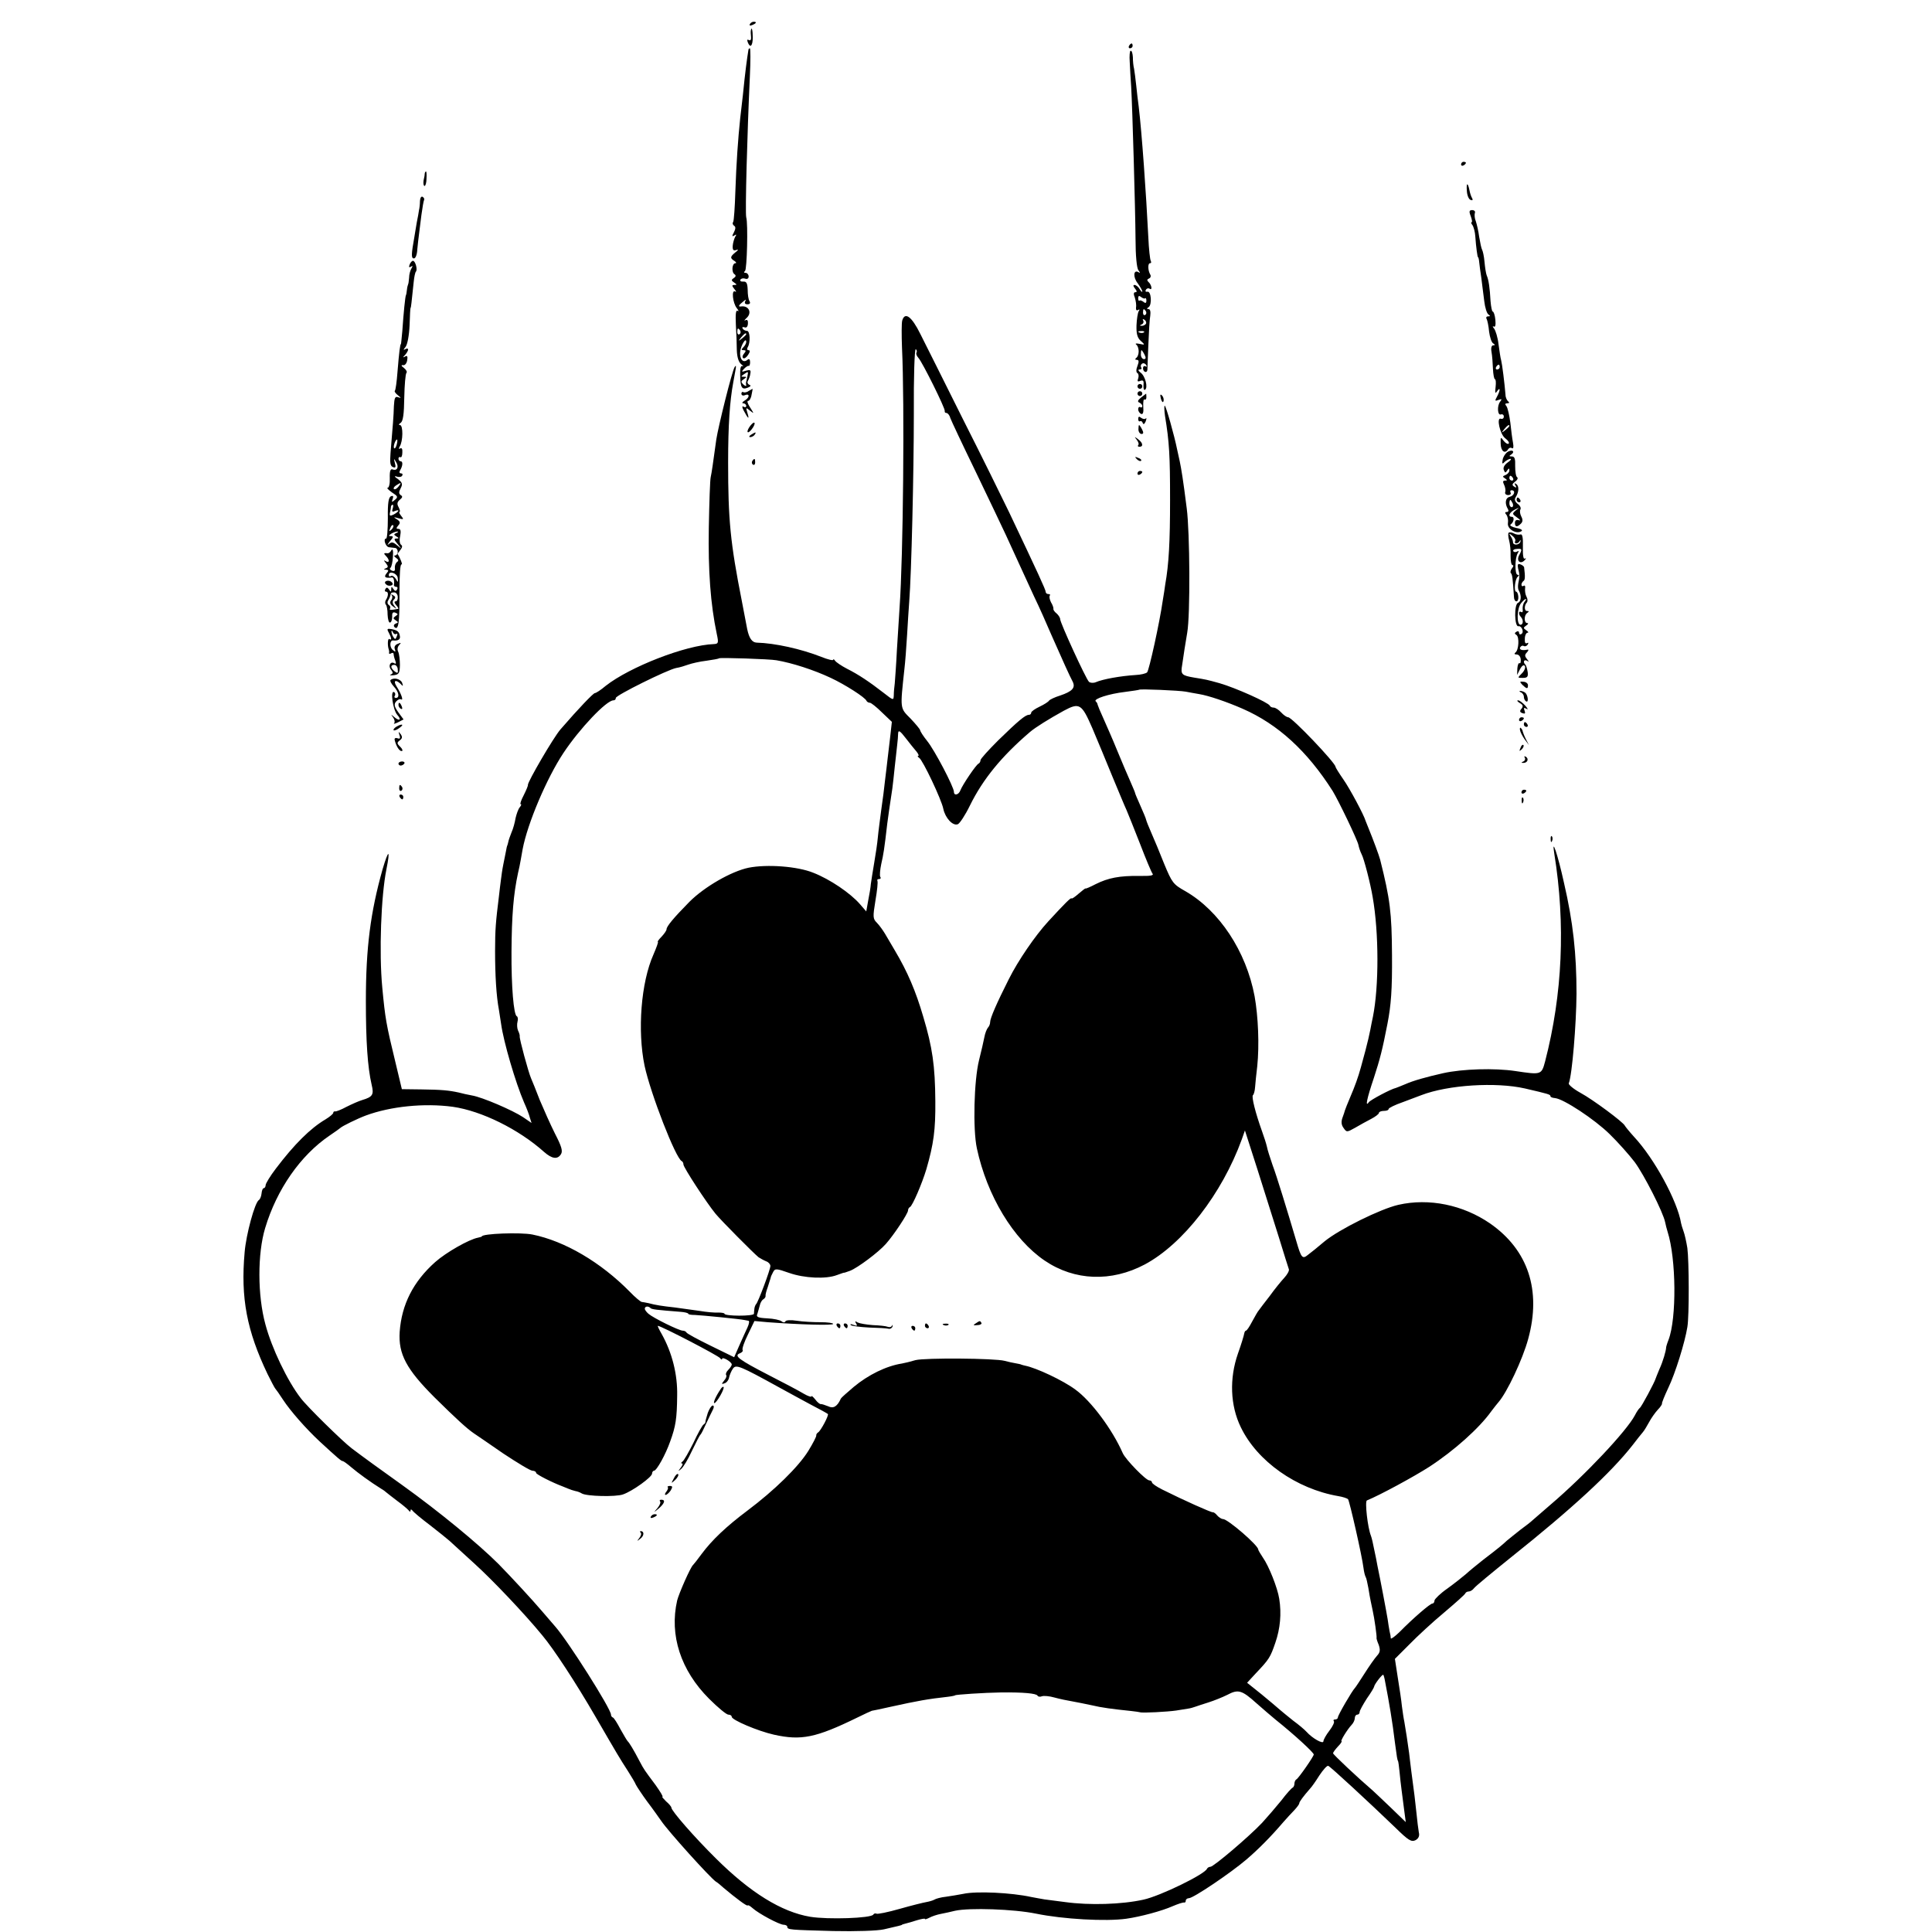 <?xml version="1.0" standalone="no"?>
<!DOCTYPE svg PUBLIC "-//W3C//DTD SVG 20010904//EN"
 "http://www.w3.org/TR/2001/REC-SVG-20010904/DTD/svg10.dtd">
<svg version="1.0" xmlns="http://www.w3.org/2000/svg"
 width="800pt" height="800pt" viewBox="0 0 800 800"
 preserveAspectRatio="xMidYMid meet">
<g transform="translate(0,800) scale(0.1,-0.1)"
fill="#000000" stroke="none">
<path d="M3105 7900 c-3 -6 1 -7 9 -4 18 7 21 14 7 14 -6 0 -13 -4 -16 -10z"/>
<path d="M3109 7873 c-1 -5 0 -16 1 -27 1 -11 -3 -15 -9 -12 -7 4 -8 1 -5 -8
10 -27 21 -17 21 19 0 31 -5 48 -8 28z"/>
<path d="M4675 7810 c-3 -5 -1 -10 4 -10 6 0 11 5 11 10 0 6 -2 10 -4 10 -3 0
-8 -4 -11 -10z"/>
<path d="M3099 7793 c-6 -37 -13 -87 -23 -188 -3 -27 -8 -70 -11 -95 -9 -85
-16 -185 -20 -302 -2 -65 -6 -122 -9 -127 -4 -5 -2 -12 4 -16 7 -4 6 -13 -1
-27 -9 -16 -8 -19 2 -13 8 6 10 4 3 -6 -4 -8 -9 -24 -10 -37 -1 -17 3 -22 15
-17 10 3 9 0 -4 -10 -22 -18 -23 -24 -3 -36 7 -5 8 -9 3 -9 -14 0 -17 -38 -3
-46 6 -4 5 -10 -3 -15 -12 -8 -11 -11 1 -19 12 -8 12 -10 1 -10 -11 0 -11 -3
0 -17 8 -9 9 -14 3 -10 -16 9 -10 -48 7 -69 8 -10 9 -15 3 -11 -7 4 -9 -14 -7
-56 2 -34 4 -82 4 -107 1 -28 7 -49 18 -58 9 -7 11 -11 5 -8 -7 3 -10 -11 -9
-39 1 -51 7 -60 32 -50 12 5 14 9 5 12 -6 3 -9 10 -5 16 4 7 9 20 10 30 3 15
-1 17 -18 12 -19 -6 -20 -5 -8 8 8 8 16 13 19 12 3 -2 6 5 6 15 0 12 -4 16
-11 10 -18 -15 -33 3 -30 34 3 27 25 62 25 40 0 -5 -5 -15 -12 -22 -9 -9 -9
-12 1 -12 10 0 11 -3 2 -14 -7 -8 -8 -17 -3 -19 4 -3 13 3 20 14 8 12 9 19 1
19 -5 0 -7 5 -3 12 12 19 10 68 -3 68 -6 0 -15 4 -18 10 -3 5 0 7 7 5 9 -4 14
2 15 15 1 13 -3 18 -10 14 -7 -3 -5 0 3 8 26 22 11 54 -22 49 -13 -2 -9 6 9
20 11 10 14 10 9 2 -4 -8 -1 -13 9 -13 10 0 13 5 9 12 -5 7 -8 28 -8 48 -1 27
-5 35 -18 34 -10 -1 -15 3 -12 8 3 5 12 7 20 4 8 -3 14 1 14 9 0 8 -6 15 -12
15 -8 0 -9 3 -3 8 8 5 13 197 5 222 -5 18 4 347 15 583 3 64 3 117 0 117 -3 0
-6 -3 -6 -7z m-34 -1162 c3 -5 2 -12 -3 -15 -5 -3 -9 1 -9 9 0 17 3 19 12 6z
m25 -15 c0 -2 -8 -10 -17 -17 -16 -13 -17 -12 -4 4 13 16 21 21 21 13z m5
-173 c-2 -10 -4 -20 -5 -23 -1 -3 -2 -9 0 -15 1 -5 -4 -4 -12 3 -11 11 -10 14
2 22 13 9 13 10 0 10 -13 0 -13 1 0 10 19 13 19 13 15 -7z"/>
<path d="M4678 7743 c1 -27 4 -73 6 -103 5 -86 17 -503 18 -630 0 -67 5 -121
12 -129 8 -11 8 -13 0 -8 -21 12 -23 -21 -3 -46 10 -14 19 -29 19 -34 0 -4 -5
0 -11 10 -5 9 -15 17 -21 17 -7 0 -6 -5 2 -15 8 -10 9 -15 1 -15 -7 0 -8 -8
-2 -22 4 -13 7 -31 5 -41 -1 -10 2 -14 8 -11 7 5 8 2 3 -5 -4 -7 -8 -33 -9
-58 -1 -34 3 -51 17 -64 19 -17 19 -18 -4 -13 -14 3 -20 2 -14 -3 6 -4 10 -17
10 -28 0 -11 -4 -23 -10 -27 -6 -5 -5 -8 2 -8 9 0 10 -7 3 -25 -6 -15 -6 -27
0 -30 5 -3 6 -13 3 -22 -5 -12 -2 -15 9 -10 12 4 15 0 13 -18 -1 -14 2 -22 6
-19 14 8 1 58 -18 71 -10 8 -12 13 -4 13 7 0 10 4 6 9 -3 5 -1 12 4 15 5 4 13
1 17 -5 4 -7 3 -9 -3 -6 -5 3 -10 0 -10 -8 0 -15 16 -22 18 -7 0 4 2 50 4 102
2 52 5 107 8 123 2 16 0 27 -7 27 -8 0 -8 3 0 8 15 10 11 68 -5 64 -7 -1 -10
2 -6 8 3 6 11 8 16 4 12 -7 7 18 -6 29 -6 6 -6 10 3 14 6 2 9 10 5 16 -10 17
-11 47 -1 47 5 0 6 4 3 10 -3 5 -8 49 -10 97 -9 181 -27 435 -40 543 -3 19 -7
58 -10 85 -3 28 -7 59 -9 70 -3 11 -5 32 -5 48 -1 15 -4 27 -9 27 -4 0 -6 -21
-4 -47z m64 -978 c2 3 5 -2 5 -10 0 -10 -4 -12 -12 -5 -7 5 -14 8 -17 5 -2 -3
-5 2 -5 10 0 10 4 12 12 5 7 -5 14 -8 17 -5z m3 -54 c3 -5 2 -12 -3 -15 -5 -3
-9 1 -9 9 0 17 3 19 12 6z m0 -52 c-4 -5 -12 -9 -18 -8 -9 0 -8 2 1 6 6 2 9
10 6 15 -4 7 -2 8 5 4 6 -4 9 -12 6 -17z m-8 -35 c-3 -3 -12 -4 -19 -1 -8 3
-5 6 6 6 11 1 17 -2 13 -5z m2 -92 c7 -13 6 -19 -2 -19 -7 0 -13 9 -13 19 0
10 1 18 3 18 1 0 7 -8 12 -18z"/>
<path d="M6050 7319 c0 -5 5 -7 10 -4 6 3 10 8 10 11 0 2 -4 4 -10 4 -5 0 -10
-5 -10 -11z"/>
<path d="M1759 7283 c0 -5 -2 -18 -5 -30 -2 -13 0 -23 4 -23 4 0 8 14 8 30 1
17 0 30 -2 30 -2 0 -4 -3 -5 -7z"/>
<path d="M6074 7209 c1 -18 8 -35 16 -37 7 -3 10 0 6 7 -4 6 -9 21 -11 32 -7
35 -14 34 -11 -2z"/>
<path d="M1739 7168 c0 -13 -2 -30 -4 -38 -1 -8 -5 -31 -9 -50 -3 -19 -8 -46
-10 -60 -13 -73 -14 -90 -2 -90 7 0 13 16 14 38 2 20 5 48 7 62 2 14 6 50 10
80 4 30 9 58 11 62 2 4 0 9 -6 13 -6 3 -10 -4 -11 -17z"/>
<path d="M6090 7105 c5 -14 7 -25 4 -25 -4 0 -2 -6 3 -12 5 -7 11 -29 12 -48
3 -44 9 -85 11 -85 2 0 4 -9 5 -20 1 -11 5 -41 9 -67 3 -27 9 -69 12 -95 3
-27 11 -51 17 -55 9 -6 8 -8 -1 -8 -7 0 -10 -5 -6 -11 3 -6 8 -29 10 -52 3
-23 10 -45 17 -49 8 -5 9 -8 0 -8 -7 0 -10 -11 -7 -27 3 -16 5 -47 6 -70 1
-24 5 -43 8 -43 4 0 5 -15 3 -32 -3 -25 -2 -30 6 -18 14 20 14 4 0 -22 -10
-18 -9 -20 6 -14 14 5 15 4 7 -7 -14 -17 -11 -59 3 -53 7 2 12 -2 12 -9 0 -7
-5 -11 -12 -9 -20 8 -4 -65 18 -81 11 -8 18 -18 14 -22 -4 -3 -13 2 -21 12
-12 17 -13 16 -12 -13 1 -31 18 -43 31 -22 4 6 11 8 16 4 6 -3 7 6 4 23 -3 15
-8 53 -11 83 -4 30 -11 61 -16 68 -7 8 -6 12 3 12 9 0 10 3 4 8 -5 4 -11 16
-11 27 -4 49 -14 128 -18 143 -3 9 -7 39 -11 67 -3 27 -12 56 -18 64 -7 8 -7
12 -2 9 7 -4 9 6 7 28 -2 19 -7 34 -11 34 -3 0 -7 19 -9 43 -3 56 -8 89 -16
107 -3 8 -7 33 -9 56 -2 23 -7 45 -10 50 -3 5 -8 29 -12 53 -3 24 -10 53 -14
65 -5 11 -6 27 -4 34 3 6 -2 12 -11 12 -12 0 -14 -5 -6 -25z m120 -625 c0 -5
-5 -10 -11 -10 -5 0 -7 5 -4 10 3 6 8 10 11 10 2 0 4 -4 4 -10z m40 -244 c0
-2 -8 -10 -17 -17 -16 -13 -17 -12 -4 4 13 16 21 21 21 13z"/>
<path d="M1696 6904 c-4 -10 -2 -13 6 -8 7 5 8 3 2 -7 -5 -8 -10 -25 -10 -39
-1 -14 -3 -26 -4 -27 -1 -2 -4 -12 -5 -23 -1 -11 -3 -21 -4 -22 -3 -4 -10 -74
-15 -148 -3 -30 -5 -55 -6 -55 -3 0 -7 -28 -14 -114 -3 -41 -8 -77 -11 -79 -3
-3 3 -11 13 -19 14 -11 14 -12 1 -8 -13 5 -16 -2 -18 -37 -1 -41 -4 -74 -14
-195 -3 -39 -1 -53 10 -57 11 -5 13 0 8 17 -5 19 -4 20 5 4 13 -20 5 -38 -14
-31 -9 4 -13 -6 -12 -36 1 -22 -3 -40 -9 -40 -5 0 3 -8 18 -19 25 -16 26 -19
12 -31 -13 -11 -14 -10 -9 4 4 11 2 15 -7 11 -10 -4 -14 -27 -13 -90 0 -47 -3
-85 -7 -85 -14 0 -2 -35 12 -36 8 -1 19 -2 25 -3 6 0 11 -8 11 -16 0 -8 -5
-15 -11 -15 -6 0 -4 -5 4 -10 10 -7 12 -12 4 -17 -6 -5 -10 -16 -9 -25 2 -11
-2 -15 -12 -11 -8 3 -11 9 -6 12 4 3 9 24 10 46 2 25 -1 35 -6 27 -4 -8 -11
-13 -15 -13 -17 2 -19 0 -8 -11 16 -16 15 -31 0 -22 -10 6 -10 4 0 -8 10 -13
10 -17 0 -21 -10 -4 -10 -6 1 -6 11 -1 11 -4 1 -16 -12 -15 -4 -20 23 -16 7 1
11 -15 8 -31 0 -5 4 -8 10 -8 5 0 7 -5 3 -11 -4 -8 -9 -7 -15 2 -7 11 -9 11
-9 -1 0 -12 -2 -12 -9 -1 -6 9 -11 10 -15 2 -4 -6 -3 -11 3 -11 10 0 10 -18
-2 -36 -3 -6 -3 -14 1 -18 4 -4 7 -23 7 -42 1 -19 5 -33 10 -32 6 2 9 13 9 25
-1 15 3 20 13 16 12 -5 12 -7 1 -14 -11 -8 -11 -10 1 -18 11 -7 11 -9 0 -13
-8 -3 -10 -9 -6 -14 17 -18 22 19 21 140 0 76 3 123 9 119 6 -4 -8 32 -17 43
-1 0 5 8 12 17 8 10 9 17 3 21 -6 4 -8 20 -4 36 4 21 2 30 -7 30 -10 0 -10 3
-1 14 10 11 8 17 -6 26 -15 9 -14 10 7 4 22 -6 23 -5 11 10 -7 9 -10 16 -7 16
4 0 2 9 -3 19 -8 14 -7 22 5 32 11 9 12 14 3 19 -8 6 -8 13 0 28 9 17 7 24
-11 38 -15 10 -17 14 -6 11 10 -4 20 -2 23 3 4 6 1 10 -5 10 -6 0 -8 5 -3 13
11 18 12 37 2 37 -5 0 -9 5 -9 11 0 5 3 8 8 6 4 -3 8 6 8 19 1 14 -2 21 -9 17
-6 -4 -7 -1 -2 8 14 21 15 89 1 89 -6 0 -5 4 3 9 10 7 14 35 15 105 1 52 5 98
9 102 4 4 -1 13 -11 21 -11 8 -12 12 -3 11 7 -2 15 7 17 20 3 16 0 21 -8 16
-10 -6 -11 -4 0 7 6 7 12 17 12 22 0 4 -6 5 -12 1 -9 -5 -8 -2 1 9 8 10 15 47
17 90 1 39 3 72 4 72 2 0 4 22 13 107 2 21 6 40 9 43 8 8 -2 45 -12 45 -4 0
-11 -7 -14 -16z m-53 -744 c-3 -12 -8 -19 -11 -16 -5 6 5 36 12 36 2 0 2 -9
-1 -20z m7 -175 c-7 -9 -15 -13 -19 -10 -3 3 1 10 9 15 21 14 24 12 10 -5z
m-24 -91 c-4 -12 -2 -15 9 -10 21 8 19 -1 -4 -14 -16 -8 -19 -7 -16 8 2 9 4
20 4 25 1 4 4 7 7 7 3 0 3 -7 0 -16z m-5 -87 c-10 -9 -11 -8 -5 6 3 10 9 15
12 12 3 -3 0 -11 -7 -18z m20 -14 c-11 -5 -11 -7 0 -14 12 -7 12 -9 0 -9 -11
0 -9 -6 5 -22 19 -23 19 -23 -2 -6 -16 14 -23 15 -34 5 -8 -6 -6 -2 4 11 15
17 16 22 5 22 -11 0 -11 2 1 10 8 5 20 9 25 9 6 0 4 -3 -4 -6z m6 -187 c2 -19
1 -19 -8 -3 -6 9 -14 15 -20 12 -5 -4 -9 -2 -9 4 0 20 36 7 37 -13z m0 -78 c1
-10 -3 -18 -9 -18 -6 0 -6 -6 2 -15 7 -8 11 -15 9 -16 -31 -6 -38 -6 -34 1 3
5 1 11 -5 15 -6 4 -7 12 -3 18 4 7 8 15 9 20 3 13 4 14 17 14 7 0 14 -9 14
-19z"/>
<path d="M1622 5535 c4 -4 3 -14 -2 -20 -7 -9 -5 -17 7 -26 16 -12 17 -12 6 2
-9 11 -9 19 -2 26 8 8 7 13 -3 18 -7 5 -10 5 -6 0z"/>
<path d="M3736 6673 c-3 -10 -3 -61 -1 -113 11 -230 5 -865 -10 -1075 -2 -33
-7 -112 -11 -175 -3 -63 -8 -126 -9 -140 -2 -14 -4 -36 -4 -48 -1 -23 -1 -23
-42 9 -58 45 -104 76 -152 100 -23 12 -45 27 -49 33 -4 6 -8 8 -8 4 0 -4 -22
1 -49 12 -84 33 -192 57 -268 59 -19 1 -31 18 -39 56 -1 6 -11 57 -22 115 -48
243 -57 337 -57 575 0 156 7 254 21 330 2 11 6 34 9 50 4 20 3 25 -3 15 -11
-17 -68 -247 -76 -300 -14 -102 -19 -137 -23 -155 -3 -11 -6 -105 -8 -210 -3
-178 7 -317 33 -440 8 -37 7 -41 -12 -42 -117 -4 -349 -95 -448 -173 -20 -17
-40 -30 -45 -30 -7 -1 -65 -61 -142 -150 -29 -33 -137 -219 -135 -230 1 -3 -7
-22 -17 -42 -11 -21 -17 -38 -13 -38 4 0 2 -6 -4 -13 -6 -7 -13 -27 -17 -44
-3 -18 -10 -45 -17 -60 -6 -15 -12 -32 -13 -38 -1 -5 -3 -12 -4 -15 -2 -3 -4
-14 -6 -25 -2 -11 -7 -36 -11 -55 -4 -19 -8 -48 -10 -65 -2 -16 -6 -46 -8 -66
-13 -105 -16 -137 -16 -227 0 -99 5 -186 16 -244 3 -18 7 -44 9 -58 10 -74 60
-244 95 -325 10 -22 21 -50 24 -63 l7 -22 -35 24 c-42 28 -169 83 -212 90 -16
3 -40 8 -54 12 -41 9 -71 12 -156 13 l-80 1 -27 113 c-38 156 -42 180 -54 307
-14 146 -5 381 17 490 17 85 9 85 -16 0 -50 -178 -69 -324 -69 -545 0 -167 7
-274 24 -347 10 -41 4 -50 -39 -63 -14 -4 -43 -17 -65 -28 -22 -12 -43 -20
-47 -19 -5 1 -8 -2 -8 -6 0 -4 -14 -16 -32 -27 -63 -37 -130 -104 -205 -203
-24 -31 -43 -63 -43 -69 0 -7 -4 -13 -8 -13 -4 0 -8 -10 -9 -22 -1 -11 -6 -24
-11 -27 -17 -10 -53 -143 -59 -216 -17 -190 9 -325 95 -505 15 -30 29 -57 32
-60 3 -3 17 -23 32 -46 30 -46 95 -120 152 -173 76 -70 89 -81 95 -81 3 0 20
-12 36 -26 27 -23 79 -61 124 -89 9 -5 18 -12 21 -15 3 -3 23 -18 45 -35 22
-16 43 -34 47 -39 5 -7 8 -7 8 -1 0 6 3 6 8 0 4 -6 36 -33 72 -60 36 -28 72
-57 81 -65 9 -8 56 -51 104 -95 75 -68 207 -207 280 -296 48 -57 140 -198 220
-336 94 -162 98 -169 136 -228 14 -22 29 -47 32 -55 4 -8 25 -40 47 -70 23
-30 48 -66 58 -80 29 -43 203 -236 227 -252 6 -3 20 -15 31 -25 51 -43 98 -78
100 -73 1 3 10 -2 20 -11 27 -24 112 -69 129 -69 8 0 15 -4 15 -8 0 -13 10
-13 190 -18 95 -2 184 1 210 7 25 6 52 12 60 14 8 2 15 4 15 5 0 1 7 3 15 5 8
2 30 8 48 14 17 5 32 8 32 5 0 -3 8 0 18 5 11 6 32 13 48 16 16 3 43 9 59 13
60 13 242 7 335 -12 112 -23 289 -33 374 -21 57 8 147 32 192 52 21 9 42 16
47 15 4 -1 7 2 7 8 0 5 6 10 13 10 18 0 171 103 238 160 50 43 99 92 153 155
15 17 35 39 46 50 11 12 20 24 20 28 0 6 16 28 45 61 6 6 23 30 38 54 16 24
32 42 37 40 9 -3 170 -152 277 -255 55 -54 67 -61 84 -53 13 7 18 18 14 33 -2
12 -7 49 -10 82 -6 59 -8 71 -21 170 -3 28 -8 61 -9 75 -5 37 -15 104 -20 131
-3 13 -7 42 -10 64 -2 22 -10 75 -17 118 l-12 78 60 60 c32 33 97 93 144 132
47 40 87 75 88 80 2 4 8 7 14 7 6 0 16 6 22 14 6 8 74 64 151 126 257 205 416
352 506 467 16 21 35 45 42 53 7 8 18 28 26 42 8 15 24 38 35 50 12 12 19 24
18 26 -2 1 10 31 26 65 29 60 69 189 79 252 8 46 7 274 0 327 -4 25 -11 57
-16 70 -5 13 -9 28 -10 33 -15 91 -110 267 -195 358 -19 21 -36 42 -38 46 -6
14 -132 108 -184 136 -29 16 -50 34 -48 39 14 36 31 244 32 371 0 166 -14 296
-52 460 -26 118 -52 194 -40 120 47 -291 34 -582 -38 -860 -15 -56 -16 -56
-123 -40 -86 13 -220 9 -300 -9 -67 -15 -124 -31 -155 -45 -19 -8 -37 -15 -40
-16 -20 -4 -106 -50 -112 -59 -16 -23 -8 15 21 101 25 77 35 115 56 223 15 77
20 141 19 285 -1 176 -8 232 -49 395 -5 19 -30 86 -46 125 -7 17 -13 32 -14
35 -7 25 -66 135 -92 172 -18 26 -33 50 -33 53 0 16 -180 205 -196 205 -6 0
-19 9 -29 20 -10 11 -24 20 -31 20 -7 0 -14 3 -16 8 -6 13 -142 74 -208 93
-54 15 -55 15 -104 23 -53 9 -58 13 -51 52 3 19 7 49 10 67 3 17 8 48 11 67
13 73 11 416 -2 515 -15 119 -22 161 -29 195 -3 14 -8 36 -11 50 -11 55 -46
180 -51 180 -3 0 -2 -19 1 -42 18 -109 21 -166 21 -348 0 -173 -5 -266 -20
-350 -2 -14 -6 -43 -10 -65 -13 -92 -57 -291 -65 -299 -5 -5 -26 -10 -47 -11
-63 -4 -136 -17 -166 -30 -10 -4 -23 -3 -28 2 -13 13 -119 244 -119 259 0 6
-7 17 -15 24 -8 6 -14 15 -13 18 1 4 -3 17 -10 28 -6 12 -8 24 -5 28 3 3 1 6
-5 6 -7 0 -12 4 -12 9 0 9 -31 76 -152 331 -28 58 -113 231 -191 385 -77 154
-156 313 -176 352 -36 73 -64 93 -75 56z m59 -133 c-3 -5 1 -14 8 -22 16 -17
112 -210 109 -220 -1 -5 2 -8 7 -8 5 0 13 -9 16 -21 4 -11 51 -111 105 -222
53 -111 110 -229 125 -262 15 -33 40 -87 55 -120 15 -33 43 -94 62 -135 20
-41 52 -113 72 -160 46 -104 75 -169 88 -193 12 -25 -2 -40 -52 -57 -23 -7
-43 -17 -46 -21 -3 -5 -20 -16 -39 -25 -19 -9 -35 -20 -35 -25 0 -5 -4 -9 -10
-9 -14 0 -44 -25 -127 -106 -40 -40 -73 -76 -73 -82 0 -6 -4 -12 -8 -14 -10
-4 -66 -87 -75 -110 -7 -20 -27 -24 -27 -7 0 20 -80 173 -111 211 -16 20 -29
40 -29 45 -1 4 -19 26 -40 48 -44 44 -43 38 -25 205 3 25 8 88 11 140 3 52 7
115 9 140 9 115 19 531 19 777 -1 152 3 270 8 267 4 -3 6 -9 3 -14z m-580
-1274 c65 -11 155 -40 225 -73 58 -27 143 -81 148 -95 2 -4 8 -8 14 -8 5 0 28
-18 50 -40 l41 -39 -7 -63 c-4 -35 -9 -76 -11 -93 -2 -16 -6 -54 -10 -84 -3
-29 -10 -85 -16 -125 -5 -39 -12 -90 -14 -113 -2 -23 -9 -71 -15 -105 -6 -35
-12 -74 -14 -88 -1 -14 -6 -45 -11 -69 l-8 -45 -26 30 c-40 46 -124 103 -193
130 -66 27 -192 36 -268 21 -72 -15 -183 -79 -245 -141 -66 -67 -95 -102 -95
-114 0 -5 -9 -18 -20 -30 -12 -12 -19 -22 -16 -22 3 0 -6 -24 -18 -52 -52
-116 -67 -316 -37 -461 25 -116 129 -384 154 -395 4 -2 7 -8 7 -14 0 -12 96
-159 133 -204 24 -29 156 -162 178 -180 8 -5 22 -13 32 -17 9 -3 17 -12 17
-19 0 -15 -51 -151 -59 -158 -3 -3 -6 -11 -7 -17 -1 -7 -2 -18 -2 -23 -2 -11
-122 -10 -122 0 0 3 -12 5 -26 5 -15 -1 -49 2 -78 7 -28 4 -73 10 -101 14 -55
6 -80 10 -110 18 -11 2 -24 5 -28 5 -5 1 -27 19 -49 42 -121 123 -270 210
-403 237 -49 10 -210 4 -210 -8 0 -1 -7 -3 -16 -5 -37 -7 -132 -61 -177 -101
-91 -81 -139 -176 -147 -289 -6 -92 28 -155 144 -271 89 -88 135 -130 163
-149 8 -5 63 -43 121 -83 59 -39 113 -72 122 -72 8 0 15 -4 15 -9 0 -6 67 -40
110 -56 3 -1 13 -5 22 -9 9 -4 22 -8 30 -10 7 -1 19 -5 27 -10 19 -12 141 -15
171 -4 40 14 120 72 120 86 0 6 4 12 8 12 11 0 48 67 67 121 23 63 28 95 29
189 2 89 -21 179 -64 256 -11 19 -18 34 -16 34 13 0 252 -124 258 -134 4 -6 8
-7 8 -3 0 11 40 -12 40 -23 0 -5 -7 -15 -15 -23 -8 -8 -11 -17 -8 -21 3 -3 0
-13 -8 -22 -12 -15 -12 -17 1 -12 8 2 17 13 19 24 2 10 9 27 16 37 13 18 28
12 195 -80 30 -17 87 -47 125 -68 39 -20 71 -38 73 -40 5 -5 -29 -69 -40 -76
-5 -3 -9 -9 -8 -13 1 -4 -14 -33 -33 -64 -41 -66 -140 -163 -252 -247 -88 -66
-147 -122 -190 -180 -16 -22 -32 -42 -35 -45 -11 -9 -59 -119 -66 -147 -33
-144 15 -290 132 -407 36 -36 72 -66 80 -66 8 0 14 -4 14 -9 0 -13 108 -59
175 -74 113 -25 173 -13 345 71 30 15 57 27 60 28 3 0 39 8 80 17 109 24 153
32 235 41 17 2 30 5 30 6 0 3 121 11 190 12 93 1 145 -4 151 -13 2 -5 11 -6
18 -3 8 3 31 1 52 -5 22 -6 55 -13 74 -16 19 -3 55 -11 80 -16 41 -10 88 -16
165 -24 17 -2 32 -4 35 -5 10 -4 116 2 150 7 19 3 42 7 50 8 8 1 22 5 30 8 8
3 33 11 55 18 22 7 57 21 77 31 45 24 60 20 121 -35 26 -23 61 -53 78 -67 80
-64 159 -137 159 -145 0 -8 -64 -100 -72 -103 -4 -2 -8 -10 -8 -17 0 -7 -3
-15 -7 -17 -5 -2 -26 -25 -47 -53 -22 -27 -58 -69 -80 -93 -55 -58 -201 -182
-214 -182 -6 0 -12 -4 -14 -8 -9 -23 -194 -113 -263 -128 -90 -20 -224 -24
-325 -10 -30 4 -68 9 -85 11 -16 3 -41 7 -55 10 -82 18 -227 25 -281 13 -20
-4 -52 -9 -72 -12 -20 -2 -42 -8 -48 -12 -7 -4 -22 -8 -33 -10 -12 -2 -61 -14
-110 -28 -49 -14 -93 -23 -97 -20 -4 2 -10 1 -13 -4 -9 -15 -187 -21 -261 -9
-119 20 -248 100 -390 241 -92 91 -185 198 -185 211 0 4 -10 16 -22 26 -11 11
-18 19 -15 19 4 0 -9 21 -28 48 -47 63 -48 64 -66 98 -26 50 -44 79 -50 84 -3
3 -16 25 -30 50 -13 25 -27 47 -31 48 -5 2 -8 7 -8 12 0 24 -178 305 -231 365
-9 11 -35 40 -56 65 -40 47 -127 141 -179 194 -83 83 -247 218 -399 327 -94
67 -160 115 -209 152 -37 28 -185 173 -211 208 -55 71 -120 207 -146 305 -33
120 -33 294 -1 399 48 160 146 301 267 383 22 15 42 29 45 32 7 7 70 38 105
51 103 38 242 52 360 36 119 -17 273 -93 378 -187 33 -29 56 -32 70 -9 8 13 2
33 -25 85 -19 38 -47 101 -63 139 -15 39 -31 79 -36 90 -11 25 -49 165 -47
174 1 3 -2 14 -7 24 -4 9 -5 26 -2 37 3 10 1 20 -3 22 -13 5 -23 123 -22 268
1 149 8 237 27 325 4 17 9 40 11 53 2 12 6 32 8 45 20 107 100 295 169 399 67
101 178 218 207 218 6 0 10 4 10 10 0 11 214 117 250 124 14 2 36 9 50 14 14
5 48 13 75 16 27 4 51 8 52 10 4 4 212 -3 238 -8z m1695 -130 c14 -3 39 -7 55
-10 38 -6 115 -32 181 -61 146 -64 267 -175 372 -340 23 -37 103 -203 107
-224 2 -11 8 -28 13 -38 10 -18 37 -123 46 -178 26 -148 26 -370 1 -495 -3
-14 -8 -38 -11 -55 -3 -16 -12 -55 -20 -85 -8 -30 -17 -62 -19 -70 -11 -40
-25 -79 -44 -123 -11 -26 -21 -51 -22 -55 -1 -4 -5 -17 -10 -30 -6 -16 -5 -30
4 -42 13 -19 14 -19 48 0 19 11 49 28 67 37 17 9 32 20 32 25 0 4 9 8 20 8 11
0 20 3 20 8 0 4 26 17 58 28 31 12 66 25 77 29 111 43 310 55 429 28 99 -23
106 -25 106 -32 0 -4 8 -7 19 -8 35 -3 164 -88 226 -149 35 -34 81 -86 104
-116 39 -53 118 -208 126 -249 2 -11 7 -29 10 -39 36 -112 38 -359 4 -448 -6
-15 -10 -29 -10 -32 0 -12 -13 -58 -28 -90 -8 -19 -15 -37 -16 -40 -3 -12 -58
-116 -65 -120 -4 -3 -13 -16 -20 -30 -34 -65 -207 -249 -349 -370 -35 -30 -69
-60 -75 -65 -6 -6 -29 -24 -51 -40 -21 -17 -47 -37 -56 -45 -17 -16 -31 -28
-99 -80 -24 -19 -56 -45 -70 -58 -14 -12 -48 -39 -77 -60 -29 -20 -52 -43 -53
-49 0 -7 -4 -13 -9 -13 -9 0 -79 -60 -137 -119 -19 -18 -34 -29 -35 -25 0 5
-2 18 -5 29 -2 11 -6 34 -8 50 -5 31 -31 168 -42 220 -3 17 -9 48 -14 70 -4
22 -10 47 -13 55 -14 34 -26 143 -17 147 54 22 194 98 258 139 103 67 207 160
257 230 11 15 25 32 30 38 35 40 100 177 123 262 55 201 0 368 -158 478 -112
77 -253 106 -380 77 -74 -17 -244 -101 -305 -151 -27 -23 -58 -48 -69 -56 -23
-19 -28 -13 -48 56 -40 135 -81 269 -99 317 -10 29 -21 63 -23 75 -3 13 -12
41 -20 63 -28 78 -44 143 -38 150 4 3 8 18 9 33 1 15 5 54 9 87 9 87 4 206
-11 290 -35 186 -146 354 -287 435 -50 28 -55 35 -87 112 -18 46 -42 103 -53
128 -11 25 -21 50 -22 55 -1 6 -12 32 -24 59 -12 27 -22 50 -22 53 0 2 -9 23
-19 46 -10 23 -35 80 -54 127 -19 47 -46 108 -58 135 -13 28 -23 53 -24 57 0
3 -3 10 -8 14 -10 10 54 31 122 39 31 4 57 8 58 9 4 4 166 -3 193 -8z m-387
-151 c21 -49 58 -139 83 -200 25 -60 51 -123 59 -140 7 -16 32 -79 56 -140 23
-60 46 -115 51 -122 7 -8 -7 -11 -54 -10 -82 1 -129 -8 -181 -34 -23 -12 -42
-20 -42 -18 0 2 -13 -8 -28 -21 -16 -14 -29 -23 -30 -20 -2 5 -28 -21 -97 -96
-54 -59 -124 -161 -163 -239 -49 -97 -77 -161 -77 -177 0 -8 -4 -18 -9 -23 -5
-6 -12 -23 -15 -40 -3 -16 -13 -59 -22 -95 -21 -84 -26 -286 -9 -365 42 -196
151 -377 281 -465 124 -84 276 -89 414 -16 159 85 320 293 402 518 l13 37 52
-162 c28 -89 68 -216 89 -282 20 -66 39 -125 41 -131 2 -6 -7 -22 -19 -35 -13
-14 -40 -47 -60 -75 -21 -27 -41 -53 -45 -59 -5 -5 -17 -27 -28 -47 -11 -21
-22 -38 -26 -38 -3 0 -6 -6 -7 -12 -1 -7 -12 -44 -26 -83 -36 -103 -32 -215
12 -305 68 -141 230 -255 403 -285 19 -3 37 -9 41 -13 6 -7 58 -235 64 -285 2
-16 6 -32 9 -37 3 -4 7 -25 11 -45 3 -21 8 -46 10 -56 2 -11 6 -28 8 -38 7
-30 18 -110 16 -113 -1 -2 3 -15 9 -29 7 -21 6 -31 -7 -45 -10 -11 -33 -44
-52 -74 -19 -30 -37 -57 -40 -60 -11 -11 -70 -112 -70 -121 0 -5 -5 -9 -12 -9
-6 0 -8 -3 -5 -7 4 -3 -4 -21 -18 -39 -14 -18 -25 -38 -25 -44 0 -14 -46 12
-70 39 -8 9 -33 30 -55 46 -21 17 -46 37 -55 45 -9 8 -43 37 -76 64 l-60 48
35 38 c57 60 61 67 82 128 20 58 26 120 16 182 -7 45 -43 136 -68 171 -10 15
-19 30 -19 33 0 17 -126 126 -146 126 -6 0 -17 7 -24 15 -6 8 -15 14 -18 13
-7 -1 -121 50 -209 94 -24 12 -43 25 -43 30 0 4 -5 8 -11 8 -14 0 -98 86 -110
113 -43 98 -131 216 -196 263 -51 38 -162 90 -208 99 -5 1 -12 3 -15 4 -3 2
-14 4 -25 6 -11 2 -31 6 -45 10 -41 11 -330 13 -369 3 -20 -6 -45 -12 -56 -14
-65 -10 -140 -47 -200 -97 -27 -23 -51 -44 -53 -48 -15 -33 -31 -43 -53 -32
-13 5 -27 10 -31 9 -4 0 -14 8 -22 19 -9 11 -16 17 -16 13 0 -4 -15 1 -32 11
-18 11 -82 45 -143 76 -126 65 -147 81 -122 91 9 3 15 10 12 14 -3 5 7 34 22
64 l27 56 55 -5 c135 -10 271 -14 271 -7 0 4 -24 7 -52 7 -29 0 -73 2 -98 6
-25 4 -47 3 -48 -3 -3 -5 -9 -5 -16 1 -6 5 -33 11 -59 12 -39 2 -47 6 -41 18
3 9 7 25 10 35 2 11 9 23 15 26 6 4 10 10 9 14 -1 4 3 20 9 36 5 17 11 34 12
38 0 4 5 15 10 24 8 16 13 16 67 -3 63 -22 152 -26 197 -9 17 6 30 11 30 10 0
-1 11 3 25 8 31 12 117 76 148 111 33 37 92 126 92 139 0 6 4 12 8 14 10 4 50
97 68 157 30 104 38 162 37 281 -1 147 -12 223 -50 350 -31 106 -65 186 -118
275 -13 22 -31 53 -40 68 -9 15 -24 36 -34 46 -17 17 -17 24 -6 92 7 41 11 77
8 82 -2 4 1 7 7 7 6 0 9 4 5 9 -3 5 -1 29 4 53 9 39 13 63 25 168 4 33 10 71
21 145 2 17 7 57 10 90 4 33 8 74 10 90 2 17 4 38 4 49 1 14 8 10 31 -20 17
-22 37 -47 45 -56 8 -10 11 -18 7 -18 -4 0 -2 -4 4 -8 15 -9 93 -174 100 -211
8 -38 39 -72 60 -64 8 3 31 38 50 77 54 110 132 205 249 305 22 19 80 55 140
88 65 35 74 29 118 -72z m-1830 -2401 c5 -6 25 -8 125 -16 17 -1 32 -5 32 -8
0 -3 12 -5 28 -5 26 -1 189 -17 205 -21 4 -1 11 -2 16 -3 5 0 3 -13 -4 -28 -7
-16 -23 -49 -34 -75 l-21 -48 -98 48 c-53 26 -98 50 -100 55 -2 4 -9 7 -15 7
-15 0 -121 52 -142 70 -8 7 -15 16 -15 21 0 10 14 12 23 3z m3042 -1545 c17
-87 31 -170 41 -254 8 -61 10 -73 13 -77 1 -2 4 -21 6 -43 2 -22 6 -58 9 -80
3 -22 8 -60 11 -85 l6 -45 -62 60 c-35 33 -68 65 -74 70 -63 54 -165 150 -165
155 0 4 9 16 20 28 12 12 18 22 15 22 -6 0 24 49 42 68 7 7 13 20 13 28 0 8 5
14 10 14 6 0 10 5 10 11 0 6 14 31 30 56 17 24 30 46 30 49 0 8 34 53 38 49 1
-1 5 -13 7 -26z"/>
<path d="M2984 2248 c-21 -31 -32 -58 -26 -58 9 0 44 61 38 67 -2 2 -8 -2 -12
-9z"/>
<path d="M2931 2150 c-5 -17 -10 -33 -10 -37 1 -3 -3 -9 -8 -12 -5 -3 -24 -37
-42 -76 -19 -38 -39 -73 -45 -77 -6 -4 -7 -8 -2 -8 5 0 2 -8 -5 -17 -12 -16
-12 -17 1 -6 9 7 29 40 45 75 17 35 32 65 36 68 3 3 13 23 23 45 10 22 23 48
28 58 5 10 5 17 -1 17 -5 0 -14 -14 -20 -30z"/>
<path d="M2790 1878 c-12 -22 -12 -22 6 -6 10 10 15 20 12 24 -4 3 -12 -5 -18
-18z"/>
<path d="M2765 1842 c3 -3 0 -11 -6 -19 -6 -7 -7 -13 -3 -13 5 0 14 8 21 18 9
15 8 19 -3 19 -8 0 -12 -3 -9 -5z"/>
<path d="M2733 1783 c4 -3 -1 -16 -10 -27 -18 -21 -18 -21 5 -2 24 21 29 36
10 36 -6 0 -8 -3 -5 -7z"/>
<path d="M2695 1720 c-3 -6 1 -7 9 -4 18 7 21 14 7 14 -6 0 -13 -4 -16 -10z"/>
<path d="M2653 1653 c4 -3 1 -13 -6 -22 -11 -14 -10 -14 5 -2 16 12 16 31 1
31 -4 0 -3 -3 0 -7z"/>
<path d="M3545 2520 c6 -10 4 -12 -11 -6 -10 4 -15 4 -11 -1 5 -4 38 -8 75
-10 37 -1 74 -3 81 -5 7 -2 15 3 17 10 1 7 0 8 -2 3 -3 -6 -11 -8 -18 -5 -7 3
-34 6 -62 7 -27 2 -55 7 -63 11 -10 7 -12 5 -6 -4z"/>
<path d="M4040 2520 c-12 -7 -10 -9 7 -7 12 0 19 5 17 9 -6 10 -6 10 -24 -2z"/>
<path d="M3465 2510 c3 -5 8 -10 11 -10 2 0 4 5 4 10 0 6 -5 10 -11 10 -5 0
-7 -4 -4 -10z"/>
<path d="M3495 2510 c3 -5 8 -10 11 -10 2 0 4 5 4 10 0 6 -5 10 -11 10 -5 0
-7 -4 -4 -10z"/>
<path d="M3830 2510 c0 -5 5 -10 11 -10 5 0 7 5 4 10 -3 6 -8 10 -11 10 -2 0
-4 -4 -4 -10z"/>
<path d="M3908 2513 c7 -3 16 -2 19 1 4 3 -2 6 -13 5 -11 0 -14 -3 -6 -6z"/>
<path d="M3775 2500 c3 -5 8 -10 11 -10 2 0 4 5 4 10 0 6 -5 10 -11 10 -5 0
-7 -4 -4 -10z"/>
<path d="M4710 6400 c0 -5 5 -10 10 -10 6 0 10 5 10 10 0 6 -4 10 -10 10 -5 0
-10 -4 -10 -10z"/>
<path d="M3100 6381 c-8 -6 -18 -7 -22 -5 -4 3 -8 0 -8 -6 0 -7 7 -10 15 -6
21 8 19 -11 -2 -23 -10 -6 -12 -11 -5 -11 6 0 12 -5 12 -11 0 -5 -5 -7 -11 -3
-7 4 -7 -2 1 -17 18 -34 24 -38 15 -9 -7 23 -7 24 10 10 18 -14 18 -14 1 13
-10 15 -14 27 -8 27 5 0 12 11 14 25 3 14 5 25 4 25 0 0 -8 -4 -16 -9z"/>
<path d="M4710 6370 c0 -5 5 -10 10 -10 6 0 10 5 10 10 0 6 -4 10 -10 10 -5 0
-10 -4 -10 -10z"/>
<path d="M4725 6354 c-14 -11 -16 -18 -7 -21 6 -3 12 -9 12 -14 0 -6 -4 -8 -8
-5 -5 3 -9 -1 -9 -9 0 -8 6 -16 12 -19 8 -3 11 7 9 30 -1 19 1 32 5 30 4 -3 8
1 8 9 0 8 -1 15 -1 15 -1 0 -10 -8 -21 -16z"/>
<path d="M4807 6349 c4 -13 8 -18 11 -10 2 7 -1 18 -6 23 -8 8 -9 4 -5 -13z"/>
<path d="M4713 6265 c0 -8 4 -12 8 -9 4 2 9 -1 11 -8 3 -7 7 -4 12 7 4 11 4
16 0 12 -4 -4 -12 -2 -19 3 -8 7 -12 5 -12 -5z"/>
<path d="M3102 6230 c-7 -11 -9 -20 -4 -20 4 0 13 9 20 20 7 11 9 20 4 20 -4
0 -13 -9 -20 -20z"/>
<path d="M4714 6222 c0 -10 6 -19 13 -19 8 0 9 6 2 19 -5 10 -11 18 -12 18 -2
0 -3 -8 -3 -18z"/>
<path d="M3110 6200 c-9 -6 -10 -10 -3 -10 6 0 15 5 18 10 8 12 4 12 -15 0z"/>
<path d="M4707 6179 c7 -9 10 -19 6 -22 -3 -4 -1 -7 5 -7 17 0 15 16 -5 31
-16 12 -17 12 -6 -2z"/>
<path d="M6240 6127 c-8 -7 -17 -21 -18 -32 -3 -16 -1 -18 9 -7 7 6 18 12 23
12 6 0 1 -7 -11 -15 -14 -10 -20 -22 -16 -31 5 -13 7 -13 14 -2 7 10 9 10 9 0
0 -7 -7 -15 -16 -19 -13 -5 -13 -7 -2 -14 10 -7 10 -9 0 -9 -9 0 -10 -5 -4
-17 5 -10 7 -24 5 -30 -3 -7 3 -13 12 -13 9 0 13 5 10 10 -3 6 -1 10 4 10 18
0 12 -22 -7 -27 -19 -4 -22 -28 -8 -51 4 -7 2 -12 -5 -12 -8 0 -8 -4 -1 -12 5
-7 8 -22 6 -34 -4 -24 34 -47 55 -34 8 4 1 10 -21 14 -18 4 -28 10 -23 14 14
10 17 32 5 32 -18 0 -10 19 13 30 20 10 20 10 4 -3 -16 -14 -16 -15 5 -30 13
-9 16 -14 7 -11 -10 3 -16 -1 -16 -11 0 -18 9 -19 25 -3 8 8 8 17 1 30 -5 10
-7 23 -3 29 3 6 -2 16 -12 23 -11 9 -14 18 -8 27 14 22 15 47 2 55 -7 5 -8 3
-3 -6 6 -9 4 -11 -5 -5 -10 6 -9 11 4 21 9 6 13 15 8 18 -5 3 -8 23 -8 46 1
30 -2 40 -14 40 -12 0 -12 2 -1 9 7 5 9 11 4 14 -4 3 -15 0 -23 -6z m25 -107
c3 -5 1 -10 -4 -10 -6 0 -11 5 -11 10 0 6 2 10 4 10 3 0 8 -4 11 -10z m-1
-105 c3 -8 1 -15 -4 -15 -6 0 -10 7 -10 15 0 8 2 15 4 15 2 0 6 -7 10 -15z"/>
<path d="M4707 6099 c7 -7 15 -10 18 -7 3 3 -2 9 -12 12 -14 6 -15 5 -6 -5z"/>
<path d="M3115 6091 c-3 -5 -2 -12 3 -15 5 -3 9 1 9 9 0 17 -3 19 -12 6z"/>
<path d="M4710 6039 c0 -5 5 -7 10 -4 6 3 10 8 10 11 0 2 -4 4 -10 4 -5 0 -10
-5 -10 -11z"/>
<path d="M6280 5930 c0 -5 5 -10 11 -10 5 0 7 5 4 10 -3 6 -8 10 -11 10 -2 0
-4 -4 -4 -10z"/>
<path d="M6247 5794 c-3 -3 -2 -18 2 -32 4 -15 7 -44 6 -64 0 -21 3 -38 8 -38
5 0 4 -6 -2 -13 -6 -8 -8 -17 -5 -20 6 -5 8 -21 13 -99 0 -10 5 -18 10 -18 6
0 9 9 8 20 -1 11 -5 20 -9 20 -10 0 -5 54 7 62 6 5 6 8 -1 8 -12 0 -12 69 1
90 5 8 4 11 -3 6 -6 -3 -13 -3 -16 2 -2 4 4 9 15 9 22 2 23 -1 9 -27 -12 -23
6 -38 23 -20 7 7 7 10 1 7 -6 -4 -9 13 -8 49 1 37 -2 54 -10 51 -6 -2 -18 -1
-27 4 -9 5 -19 6 -22 3z m27 -35 c-3 -5 -1 -9 5 -9 5 0 12 5 14 10 3 6 4 5 3
-2 -3 -15 -31 -18 -31 -3 0 6 -4 17 -10 25 -8 13 -7 13 8 1 9 -7 14 -17 11
-22z"/>
<path d="M6286 5647 c7 -26 7 -35 1 -62 -2 -11 -2 -24 2 -30 12 -21 10 -46 -3
-51 -17 -6 -15 -100 1 -97 14 3 25 -25 13 -32 -6 -4 -10 -1 -10 5 0 6 -5 8
-11 4 -8 -5 -8 -8 0 -13 13 -8 10 -63 -4 -73 -6 -5 -4 -8 5 -8 9 0 16 -9 17
-20 1 -11 -1 -19 -5 -16 -4 2 -8 -8 -9 -22 l-1 -27 12 24 c8 15 16 20 20 13 4
-6 -2 -20 -12 -30 -19 -19 -19 -19 3 -19 19 0 23 4 21 23 -2 13 -6 27 -9 31
-12 11 -7 24 6 17 9 -6 9 -5 0 7 -10 12 -10 18 0 28 6 7 8 12 2 11 -22 -5 -36
0 -30 10 4 6 10 8 15 5 5 -3 12 0 16 6 4 7 3 9 -3 6 -7 -4 -10 3 -9 18 0 14 6
25 11 25 6 0 3 5 -5 10 -13 9 -13 11 0 20 8 5 10 10 4 10 -14 0 -14 33 0 42 8
6 8 8 -1 8 -12 0 -12 24 0 36 3 4 3 14 -2 23 -5 9 -7 24 -6 34 2 9 -1 15 -6
11 -5 -3 -9 -1 -9 5 0 5 4 12 8 15 7 4 8 17 3 57 -1 4 -7 9 -15 12 -11 4 -13
0 -10 -16z m27 -139 c-6 -7 -9 -21 -8 -31 2 -9 -1 -15 -6 -11 -11 6 -12 -9 -2
-20 12 -12 11 -33 -1 -33 -17 0 -15 70 3 90 16 20 28 23 14 5z"/>
<path d="M1595 5591 c-3 -5 2 -11 10 -15 8 -3 17 -1 20 3 3 5 -2 11 -10 15 -8
3 -17 1 -20 -3z"/>
<path d="M1610 5380 c12 -23 13 -33 2 -26 -7 4 -8 -28 -2 -44 1 -3 2 -9 1 -13
-1 -5 3 -6 9 -2 5 3 10 2 10 -4 0 -5 3 -17 7 -27 4 -11 3 -15 -5 -10 -16 9
-26 -13 -12 -28 8 -11 8 -15 -2 -19 -7 -3 -2 -4 12 -3 22 3 25 8 26 42 0 21
-3 46 -7 55 -5 9 -3 21 4 28 9 10 8 11 -6 5 -11 -4 -16 -13 -12 -22 4 -12 3
-13 -9 -3 -14 12 -12 41 2 39 20 -2 30 4 28 17 -3 19 -9 25 -35 30 -18 3 -20
1 -11 -15z m31 -5 c5 4 6 -1 2 -10 -5 -13 -7 -14 -14 -3 -5 7 -8 18 -8 23 0 6
3 4 6 -3 2 -6 9 -10 14 -7z m6 -147 c2 -16 -1 -17 -13 -8 -18 15 -18 27 -1 27
7 0 14 -9 14 -19z"/>
<path d="M1617 5184 c-3 -3 3 -15 14 -27 21 -23 25 -47 8 -47 -5 0 -8 4 -4 9
3 5 2 12 -3 15 -17 10 -5 -74 13 -94 20 -22 8 -28 -15 -7 -12 10 -12 9 -2 -4
6 -9 8 -19 4 -24 -4 -4 3 -2 16 4 l23 12 -22 30 c-17 24 -18 33 -9 44 7 8 16
12 21 9 11 -6 0 24 -19 54 -15 24 -4 30 17 10 10 -11 11 -10 6 5 -7 16 -35 23
-48 11z"/>
<path d="M6304 5164 c18 -17 23 -18 23 -1 0 7 -9 14 -19 14 -16 2 -16 0 -4
-13z"/>
<path d="M6298 5133 c6 -2 12 -11 12 -18 0 -8 4 -16 9 -19 12 -8 8 27 -4 36
-5 4 -14 7 -20 7 -5 0 -4 -3 3 -6z"/>
<path d="M6293 5089 c14 -8 15 -14 7 -24 -8 -9 -7 -14 4 -18 11 -4 13 -1 9 10
-5 12 -3 14 8 8 8 -5 5 1 -5 13 -11 12 -24 22 -30 22 -6 0 -3 -5 7 -11z"/>
<path d="M1650 5081 c0 -6 4 -13 10 -16 6 -3 7 1 4 9 -7 18 -14 21 -14 7z"/>
<path d="M6290 5019 c0 -5 5 -7 10 -4 6 3 10 8 10 11 0 2 -4 4 -10 4 -5 0 -10
-5 -10 -11z"/>
<path d="M6310 5000 c0 -5 5 -10 11 -10 5 0 7 5 4 10 -3 6 -8 10 -11 10 -2 0
-4 -4 -4 -10z"/>
<path d="M1640 4990 c-8 -5 -12 -11 -10 -14 3 -2 14 2 24 10 22 15 10 19 -14
4z"/>
<path d="M6294 4977 c1 -8 10 -25 19 -38 l18 -24 -13 25 c-7 14 -12 28 -13 32
0 3 -3 9 -7 13 -3 4 -6 0 -4 -8z"/>
<path d="M1654 4956 c5 -13 2 -17 -8 -13 -8 3 -13 0 -12 -6 6 -26 19 -47 29
-47 6 0 4 8 -5 17 -15 14 -15 18 -3 27 11 8 12 15 4 26 -9 12 -10 12 -5 -4z"/>
<path d="M6296 4903 c-6 -14 -5 -15 5 -6 7 7 10 15 7 18 -3 3 -9 -2 -12 -12z"/>
<path d="M6314 4862 c3 -5 0 -13 -6 -15 -9 -4 -10 -6 -1 -6 17 -1 25 16 12 25
-7 4 -9 3 -5 -4z"/>
<path d="M1650 4838 c0 -4 4 -8 9 -8 6 0 12 4 15 8 3 5 -1 9 -9 9 -8 0 -15 -4
-15 -9z"/>
<path d="M1653 4735 c0 -8 4 -12 9 -9 5 3 6 10 3 15 -9 13 -12 11 -12 -6z"/>
<path d="M6300 4719 c0 -5 5 -7 10 -4 6 3 10 8 10 11 0 2 -4 4 -10 4 -5 0 -10
-5 -10 -11z"/>
<path d="M1655 4700 c3 -5 8 -10 11 -10 2 0 4 5 4 10 0 6 -5 10 -11 10 -5 0
-7 -4 -4 -10z"/>
<path d="M6301 4684 c0 -11 3 -14 6 -6 3 7 2 16 -1 19 -3 4 -6 -2 -5 -13z"/>
<path d="M6421 4524 c0 -11 3 -14 6 -6 3 7 2 16 -1 19 -3 4 -6 -2 -5 -13z"/>
</g>
</svg>
